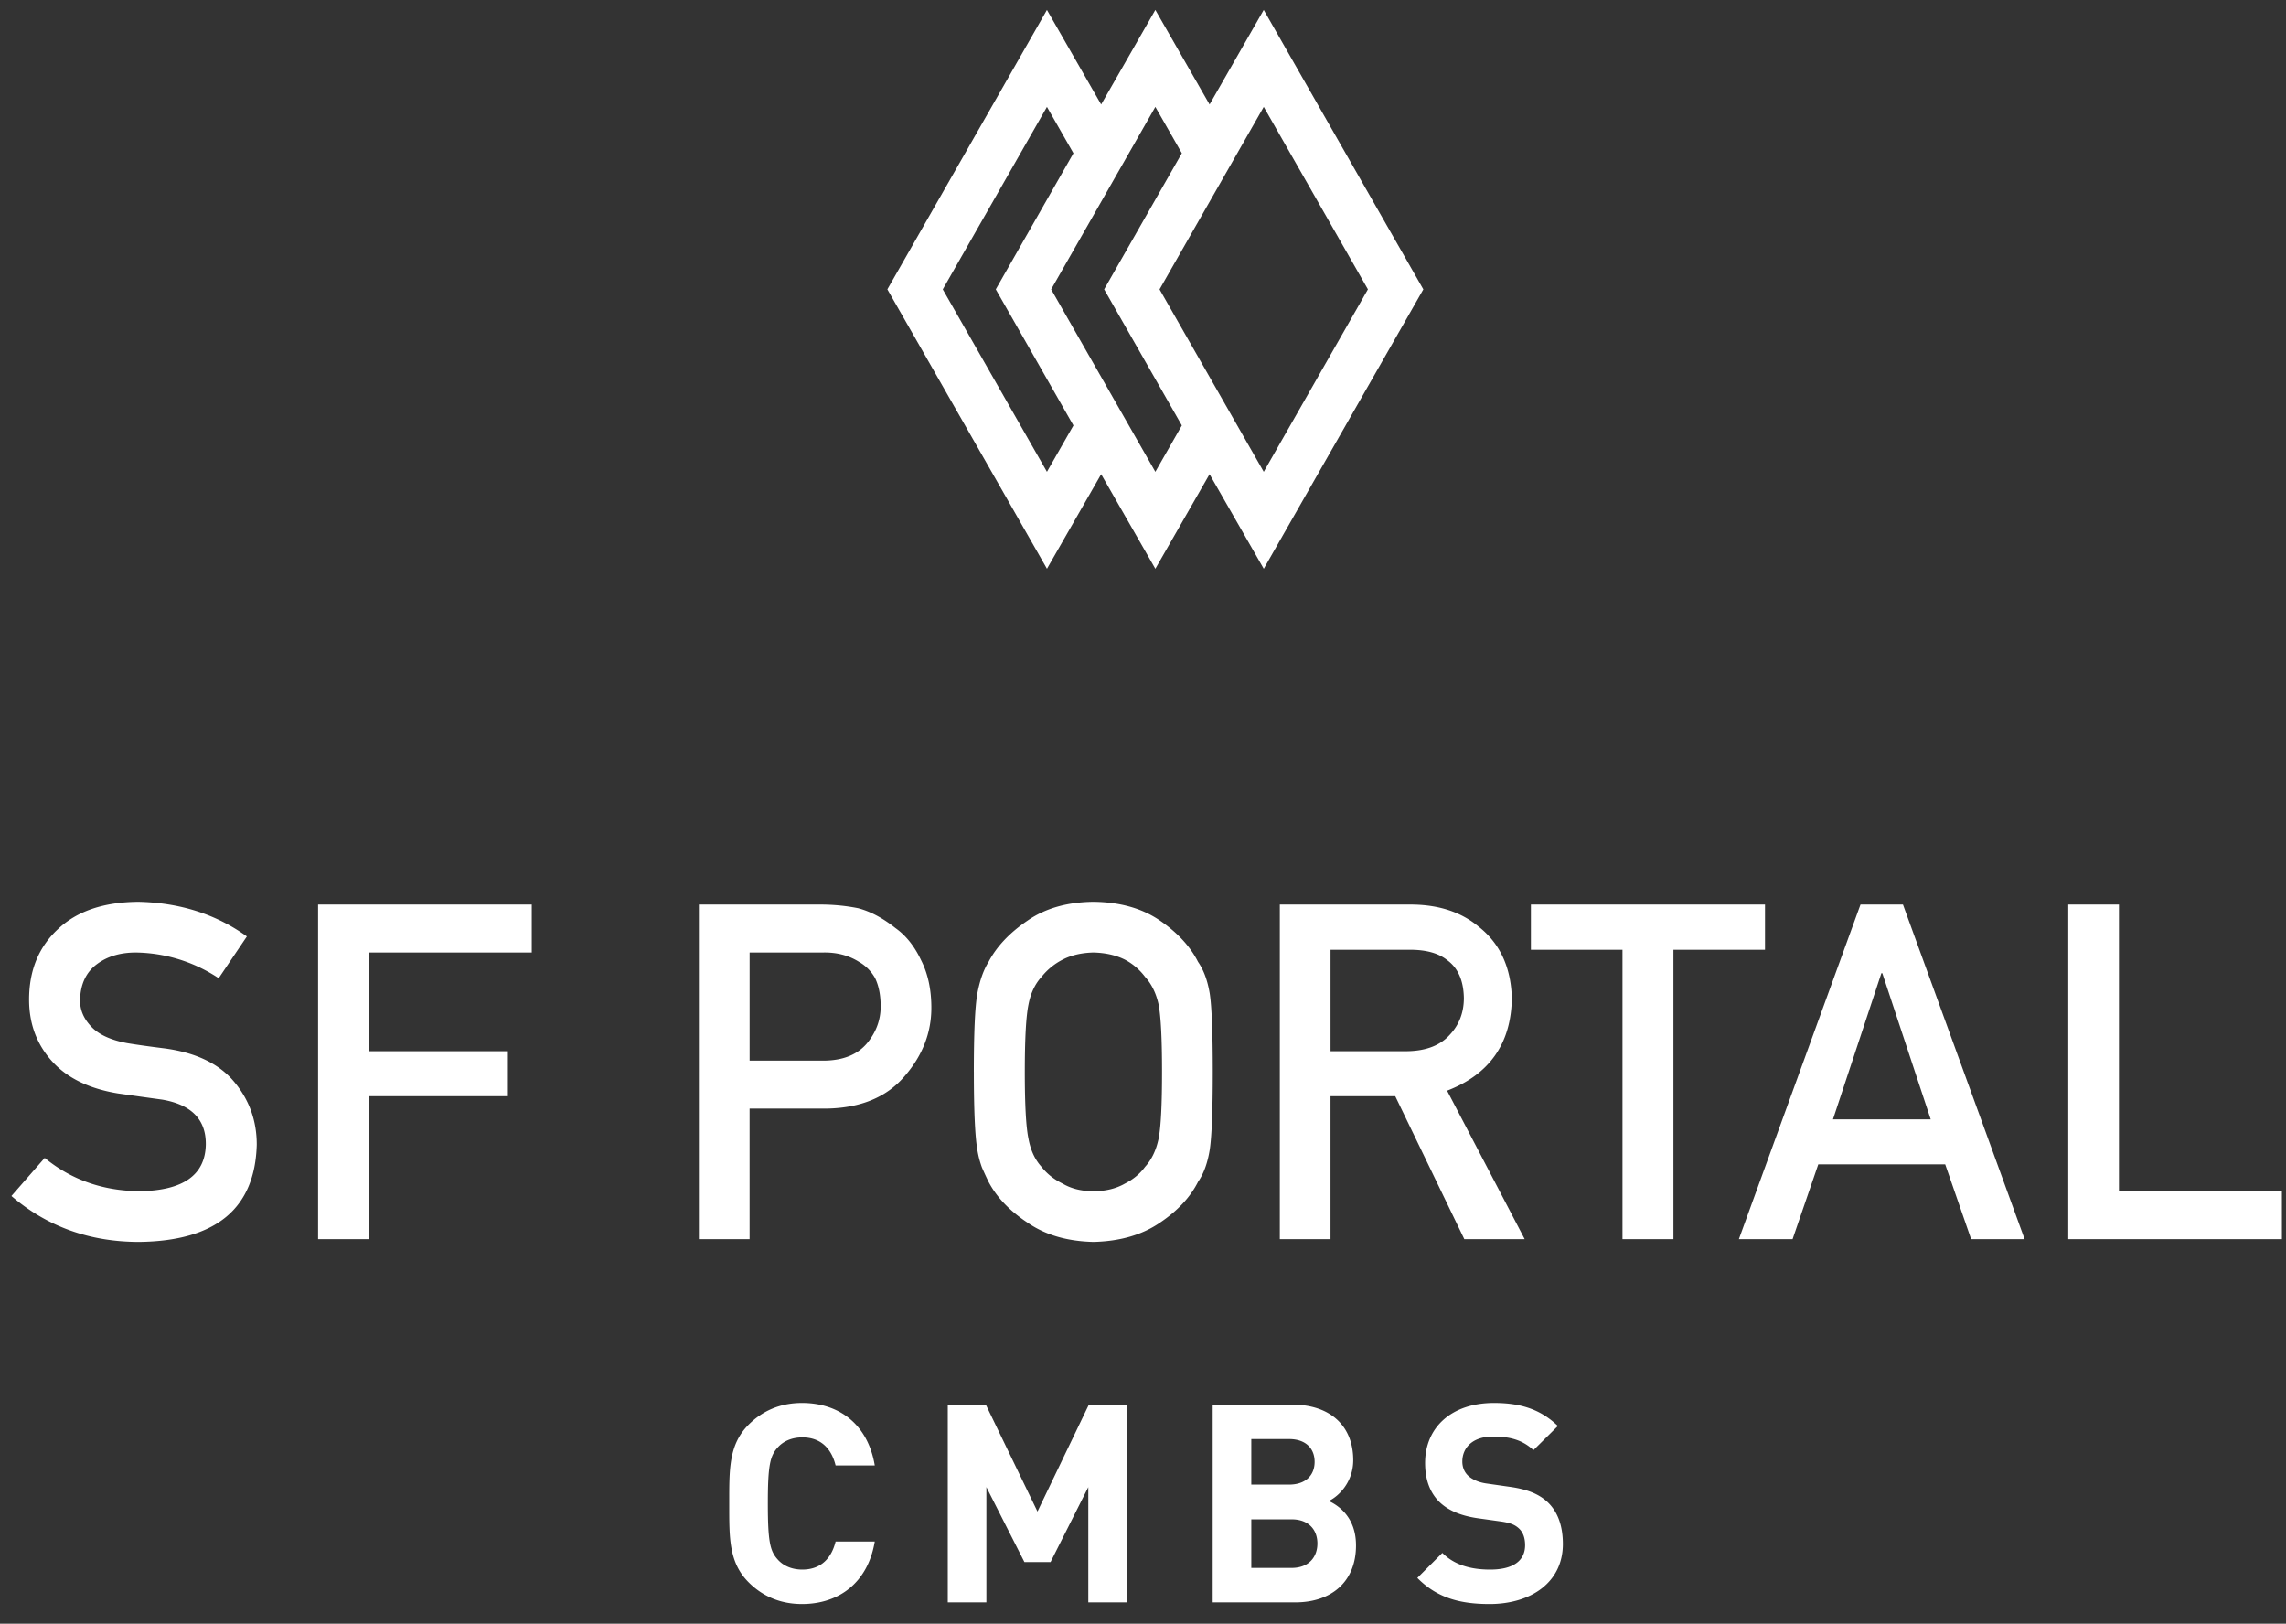 <svg xmlns="http://www.w3.org/2000/svg" width="107" height="76" viewBox="0 0 107 76">
    <rect x="0" y="0" width="107" height="76" fill="#333333" stroke="none"/>
    <g fill="#FFF" fill-rule="evenodd">
        <path d="M40.945 72.153c-.325 1.937-1.69 2.925-3.406 2.925-1.014 0-1.846-.364-2.496-1.014-.936-.936-.91-2.093-.91-3.692 0-1.599-.026-2.756.91-3.692.65-.65 1.482-1.014 2.496-1.014 1.729 0 3.08.988 3.406 2.925h-1.833c-.182-.741-.65-1.313-1.56-1.313-.494 0-.897.182-1.157.481-.351.39-.455.832-.455 2.613 0 1.781.104 2.223.455 2.613.26.299.663.481 1.157.481.91 0 1.378-.572 1.56-1.313h1.833zM52.747 75H50.94v-5.395l-1.768 3.51H47.95l-1.781-3.51V75h-1.807v-9.256h1.78l2.419 5.005 2.405-5.005h1.78V75zm10.723-2.665c0 1.729-1.183 2.665-2.834 2.665h-3.874v-9.256h3.718c1.807 0 2.86 1.014 2.86 2.6 0 1.027-.676 1.69-1.144 1.911.559.26 1.274.845 1.274 2.08zm-1.937-3.913c0-.637-.429-1.066-1.196-1.066h-1.768v2.132h1.768c.767 0 1.196-.429 1.196-1.066zm.13 3.822c0-.624-.39-1.131-1.209-1.131h-1.885v2.275h1.885c.819 0 1.209-.52 1.209-1.144zm11.49.026c0 1.794-1.495 2.808-3.432 2.808-1.404 0-2.47-.299-3.38-1.222l1.17-1.17c.585.585 1.378.78 2.236.78 1.066 0 1.638-.403 1.638-1.144 0-.325-.09-.598-.286-.78-.182-.169-.39-.26-.819-.325l-1.118-.156c-.793-.117-1.378-.364-1.794-.767-.442-.442-.663-1.04-.663-1.82 0-1.651 1.222-2.808 3.224-2.808 1.274 0 2.197.312 2.99 1.079l-1.144 1.131c-.585-.559-1.287-.637-1.898-.637-.962 0-1.43.533-1.43 1.17 0 .234.078.481.273.663.182.169.481.312.858.364l1.092.156c.845.117 1.378.351 1.768.715.494.468.715 1.144.715 1.963zM2.093 54.197c1.246 1.024 2.728 1.544 4.447 1.558 2.034-.029 3.065-.756 3.094-2.18.014-1.168-.666-1.87-2.041-2.106-.63-.086-1.322-.183-2.074-.29-1.346-.222-2.37-.72-3.072-1.493-.723-.795-1.085-1.762-1.085-2.9 0-1.369.455-2.472 1.364-3.31.881-.83 2.131-1.253 3.75-1.267 1.947.043 3.641.584 5.08 1.622l-1.32 1.955a7.18 7.18 0 0 0-3.879-1.203c-.73 0-1.339.183-1.826.548-.508.38-.77.945-.784 1.697 0 .451.175.86.526 1.225.351.372.913.63 1.687.773.43.072 1.017.154 1.762.247 1.468.2 2.553.727 3.254 1.58.695.837 1.042 1.811 1.042 2.921-.078 2.994-1.912 4.512-5.5 4.555-2.32 0-4.314-.716-5.983-2.149l1.558-1.783zm12.795-11.86H24.89v2.246h-7.627v4.62h6.51v2.105h-6.51V58h-2.374V42.338zm20.198 7.306H38.6c.88-.015 1.543-.287 1.987-.817.423-.515.634-1.088.634-1.719 0-.522-.086-.963-.258-1.32a1.973 1.973 0 0 0-.752-.764c-.487-.308-1.052-.454-1.697-.44h-3.427v5.06zm-2.374-7.305h5.672c.616 0 1.21.057 1.783.172.573.15 1.153.458 1.74.924.495.35.896.852 1.204 1.504.322.63.483 1.374.483 2.234 0 1.16-.408 2.216-1.225 3.169-.837 1.002-2.062 1.518-3.673 1.547h-3.61V58h-2.374V42.338zm12.87 7.83c0-1.818.054-3.036.162-3.651.114-.616.29-1.114.526-1.494.38-.723.989-1.367 1.826-1.933.824-.573 1.852-.867 3.083-.881 1.247.014 2.285.308 3.116.88.823.567 1.418 1.211 1.783 1.934.265.38.447.878.548 1.494.093.615.14 1.833.14 3.652 0 1.79-.047 3-.14 3.63-.1.631-.283 1.136-.548 1.515-.365.724-.96 1.361-1.783 1.913-.831.572-1.87.873-3.116.902-1.231-.029-2.259-.33-3.083-.902-.837-.552-1.446-1.19-1.826-1.913a17.554 17.554 0 0 1-.311-.676 4.412 4.412 0 0 1-.215-.838c-.108-.63-.161-1.84-.161-3.631zm2.386 0c0 1.54.057 2.583.171 3.127.1.544.305.985.613 1.321.25.322.58.584.988.784.401.237.88.355 1.44.355.565 0 1.056-.118 1.471-.355.394-.2.71-.462.945-.784.308-.336.52-.777.634-1.321.108-.544.161-1.586.161-3.126 0-1.54-.053-2.589-.16-3.148-.115-.53-.327-.963-.635-1.3a2.827 2.827 0 0 0-.945-.805c-.415-.208-.906-.319-1.472-.333-.558.014-1.038.125-1.439.333a2.996 2.996 0 0 0-.988.806c-.308.336-.512.77-.613 1.3-.114.558-.171 1.607-.171 3.147zm14.31-.966h3.587c.888-.014 1.554-.272 1.999-.773.436-.466.655-1.039.655-1.719-.015-.816-.276-1.407-.784-1.773-.401-.322-.982-.483-1.74-.483h-3.717v4.748zm-2.374-6.864h6.112c1.303 0 2.367.344 3.19 1.031.996.78 1.515 1.894 1.558 3.341-.029 2.127-1.039 3.574-3.03 4.34L71.366 58H68.54l-3.233-6.692h-3.03V58h-2.373V42.338zm16.04 2.116h-4.287v-2.116h10.957v2.116h-4.286V58h-2.385V44.454zm14.427 7.939l-2.266-6.843h-.043l-2.267 6.843h4.576zm.677 2.105h-5.94L83.904 58h-2.513l5.693-15.662h1.987L94.765 58h-2.503l-1.214-3.502zm5.76-12.16h2.373v13.417h7.627V58h-10V42.338zM66.621 13.543L59.151.465 56.616 4.89 54.078.465 51.541 4.89 49.004.465l-7.469 13.078 7.47 13.078 2.536-4.425 2.537 4.425 2.537-4.425 2.537 4.425 7.47-13.078zm-2.593 0l-4.876 8.541-4.877-8.54 4.877-8.542 4.876 8.541zm-15.024 8.541l-4.876-8.54 4.876-8.542 1.24 2.17-3.635 6.371 3.635 6.371-1.24 2.17zm5.074 0l-4.877-8.54 4.877-8.542 1.24 2.17-3.636 6.371 3.636 6.371-1.24 2.17z"/>
    </g>
</svg>
